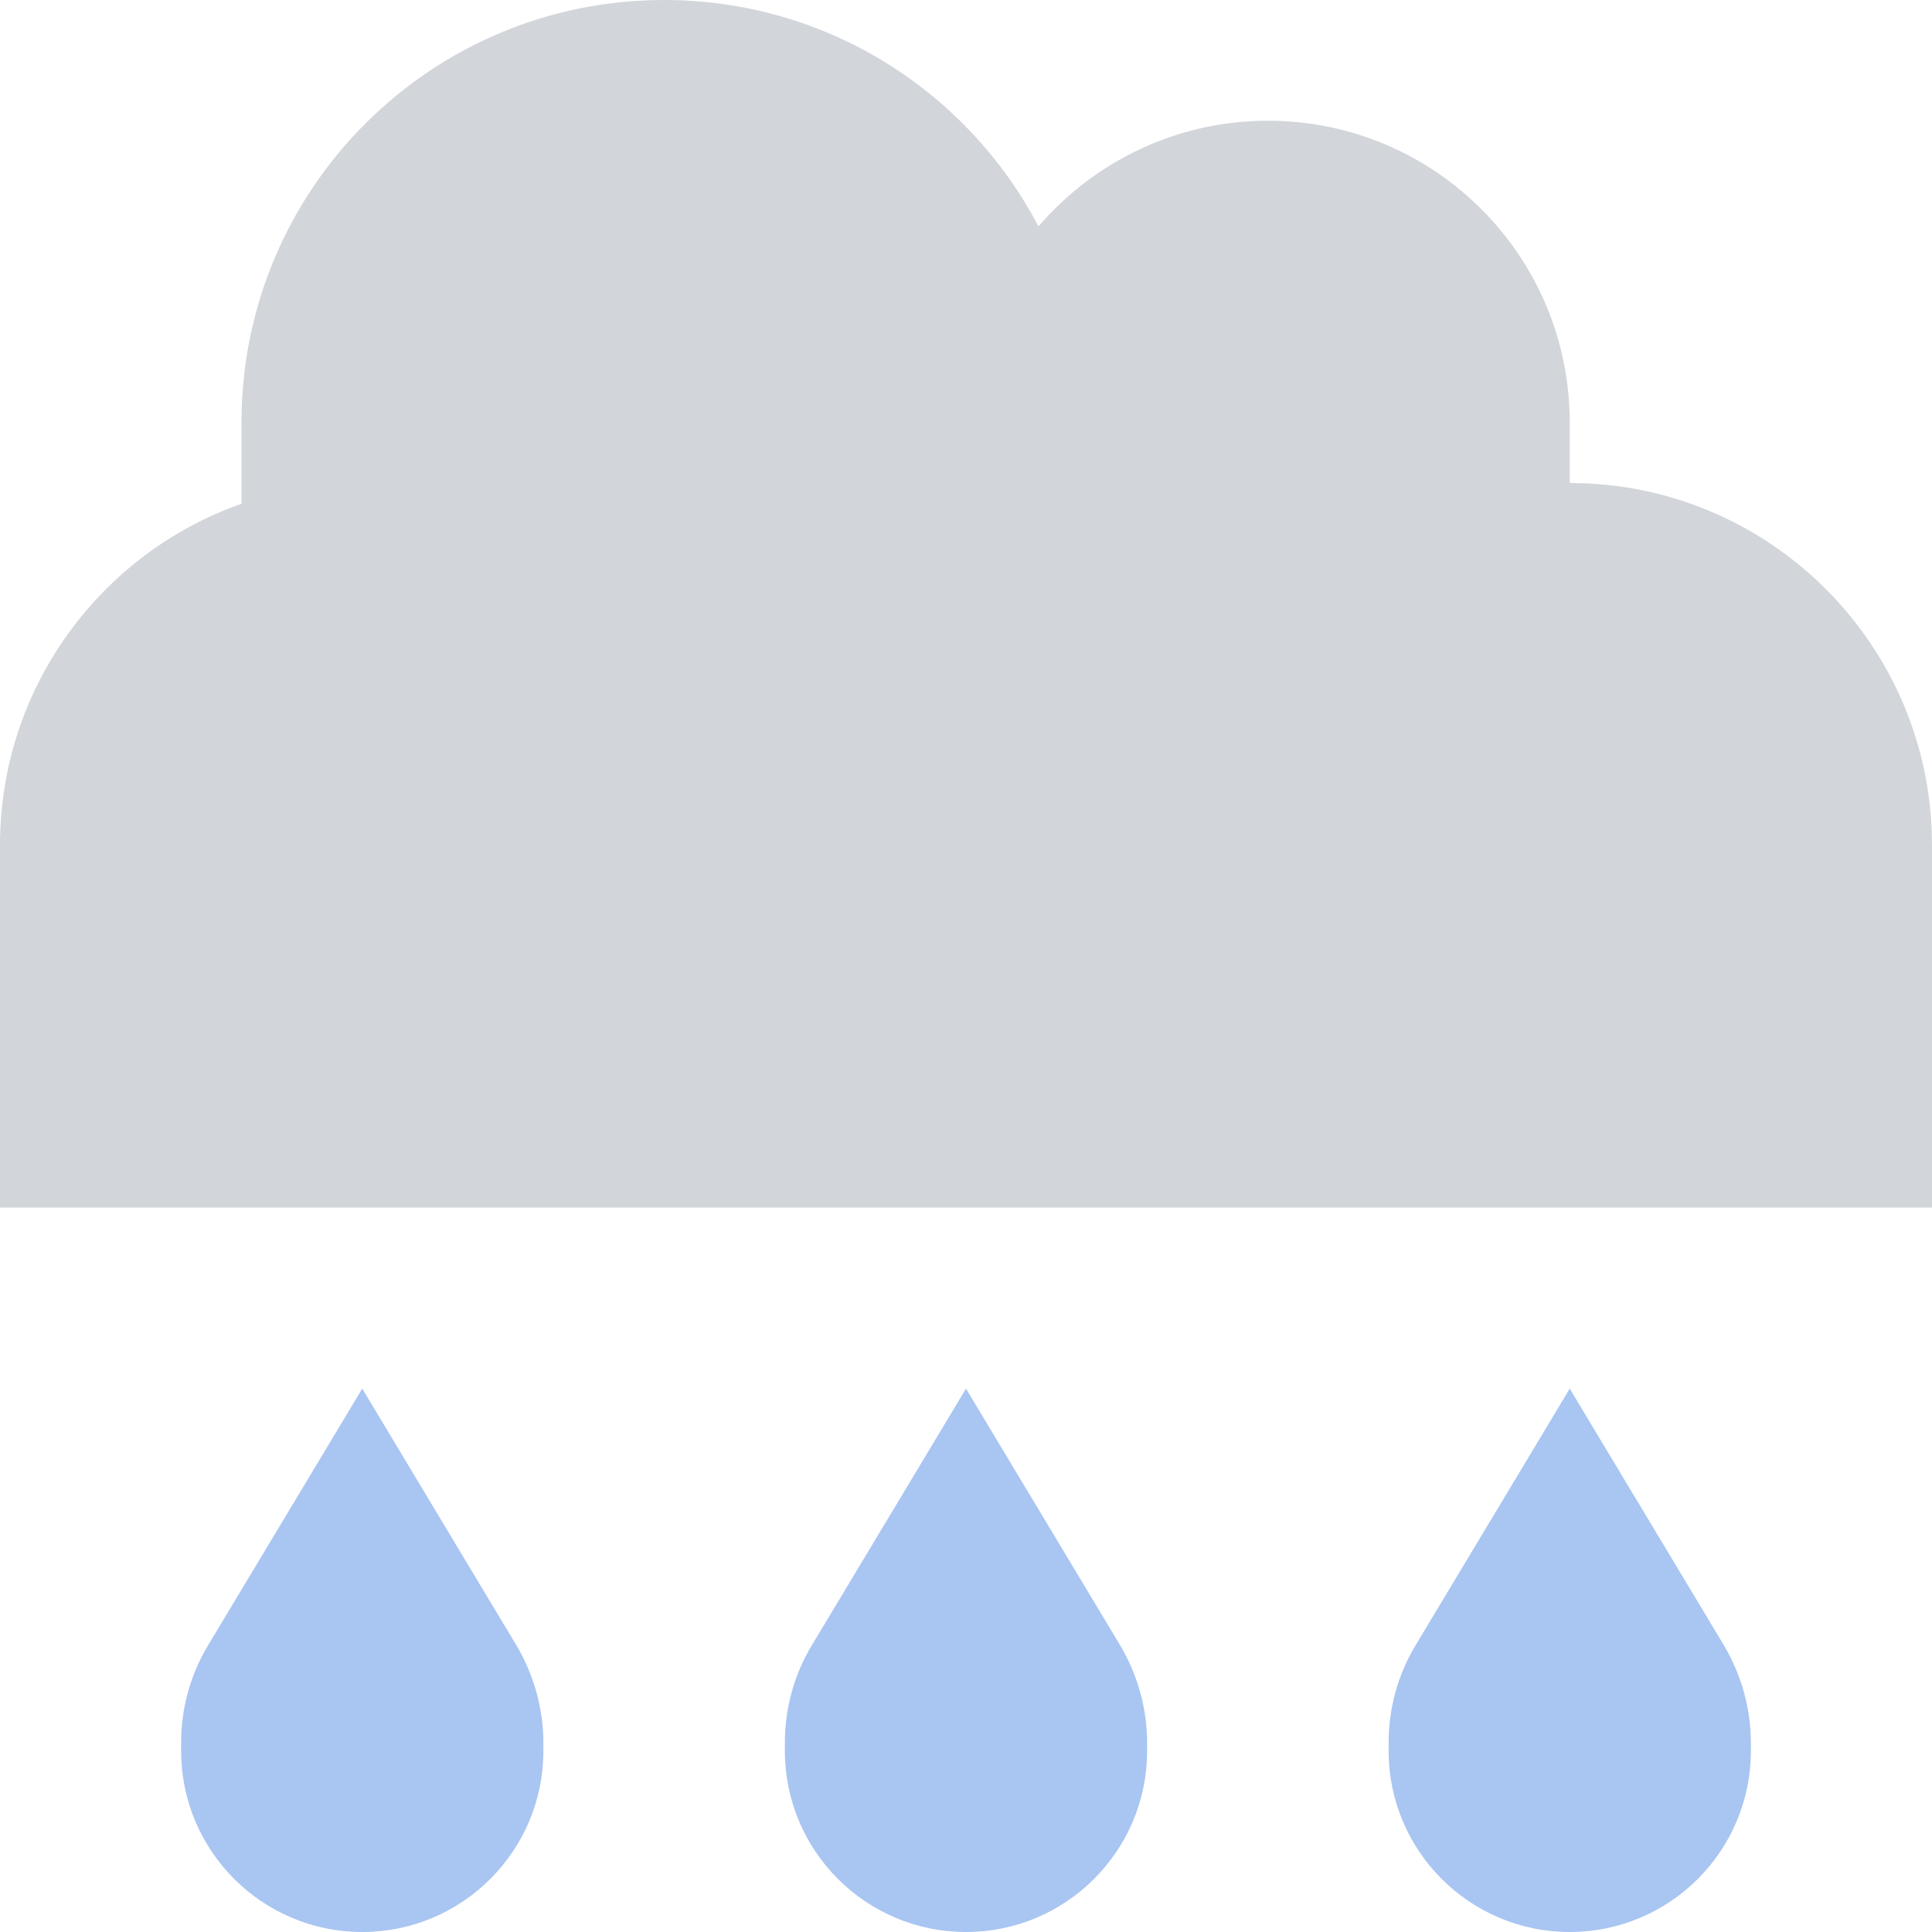 <svg xmlns="http://www.w3.org/2000/svg" viewBox="0 0 512 512"><!--!Font Awesome Pro 6.7.2 by @fontawesome - https://fontawesome.com License - https://fontawesome.com/license (Commercial License) Copyright 2025 Fonticons, Inc.--><path class="fa-secondary" opacity=".4" fill="#296fe0" d="M48 461.9l0 2.1c0 26.5 21.5 48 48 48s48-21.5 48-48l0-2.1c0-9.1-2.5-18-7.1-25.8L96 368 55.1 436.1c-4.7 7.8-7.1 16.7-7.1 25.8zm160 0l0 2.1c0 26.5 21.5 48 48 48s48-21.5 48-48l0-2.1c0-9.1-2.5-18-7.1-25.8L256 368l-40.9 68.1c-4.7 7.8-7.1 16.7-7.1 25.8zm160 0l0 2.1c0 26.5 21.5 48 48 48s48-21.5 48-48l0-2.1c0-9.1-2.5-18-7.1-25.8L416 368l-40.9 68.1c-4.7 7.8-7.1 16.7-7.1 25.8z"/><path class="fa-primary" fill="#d2d5da" d="M0 320l96 0 320 0 96 0 0-96c0-53-43-96-96-96l0-16c0-44.2-35.8-80-80-80c-24.3 0-46.1 10.9-60.8 28C256.5 24.3 219.1 0 176 0C114.1 0 64 50.1 64 112l0 21.5C26.7 146.6 0 182.2 0 224l0 96z"/></svg>